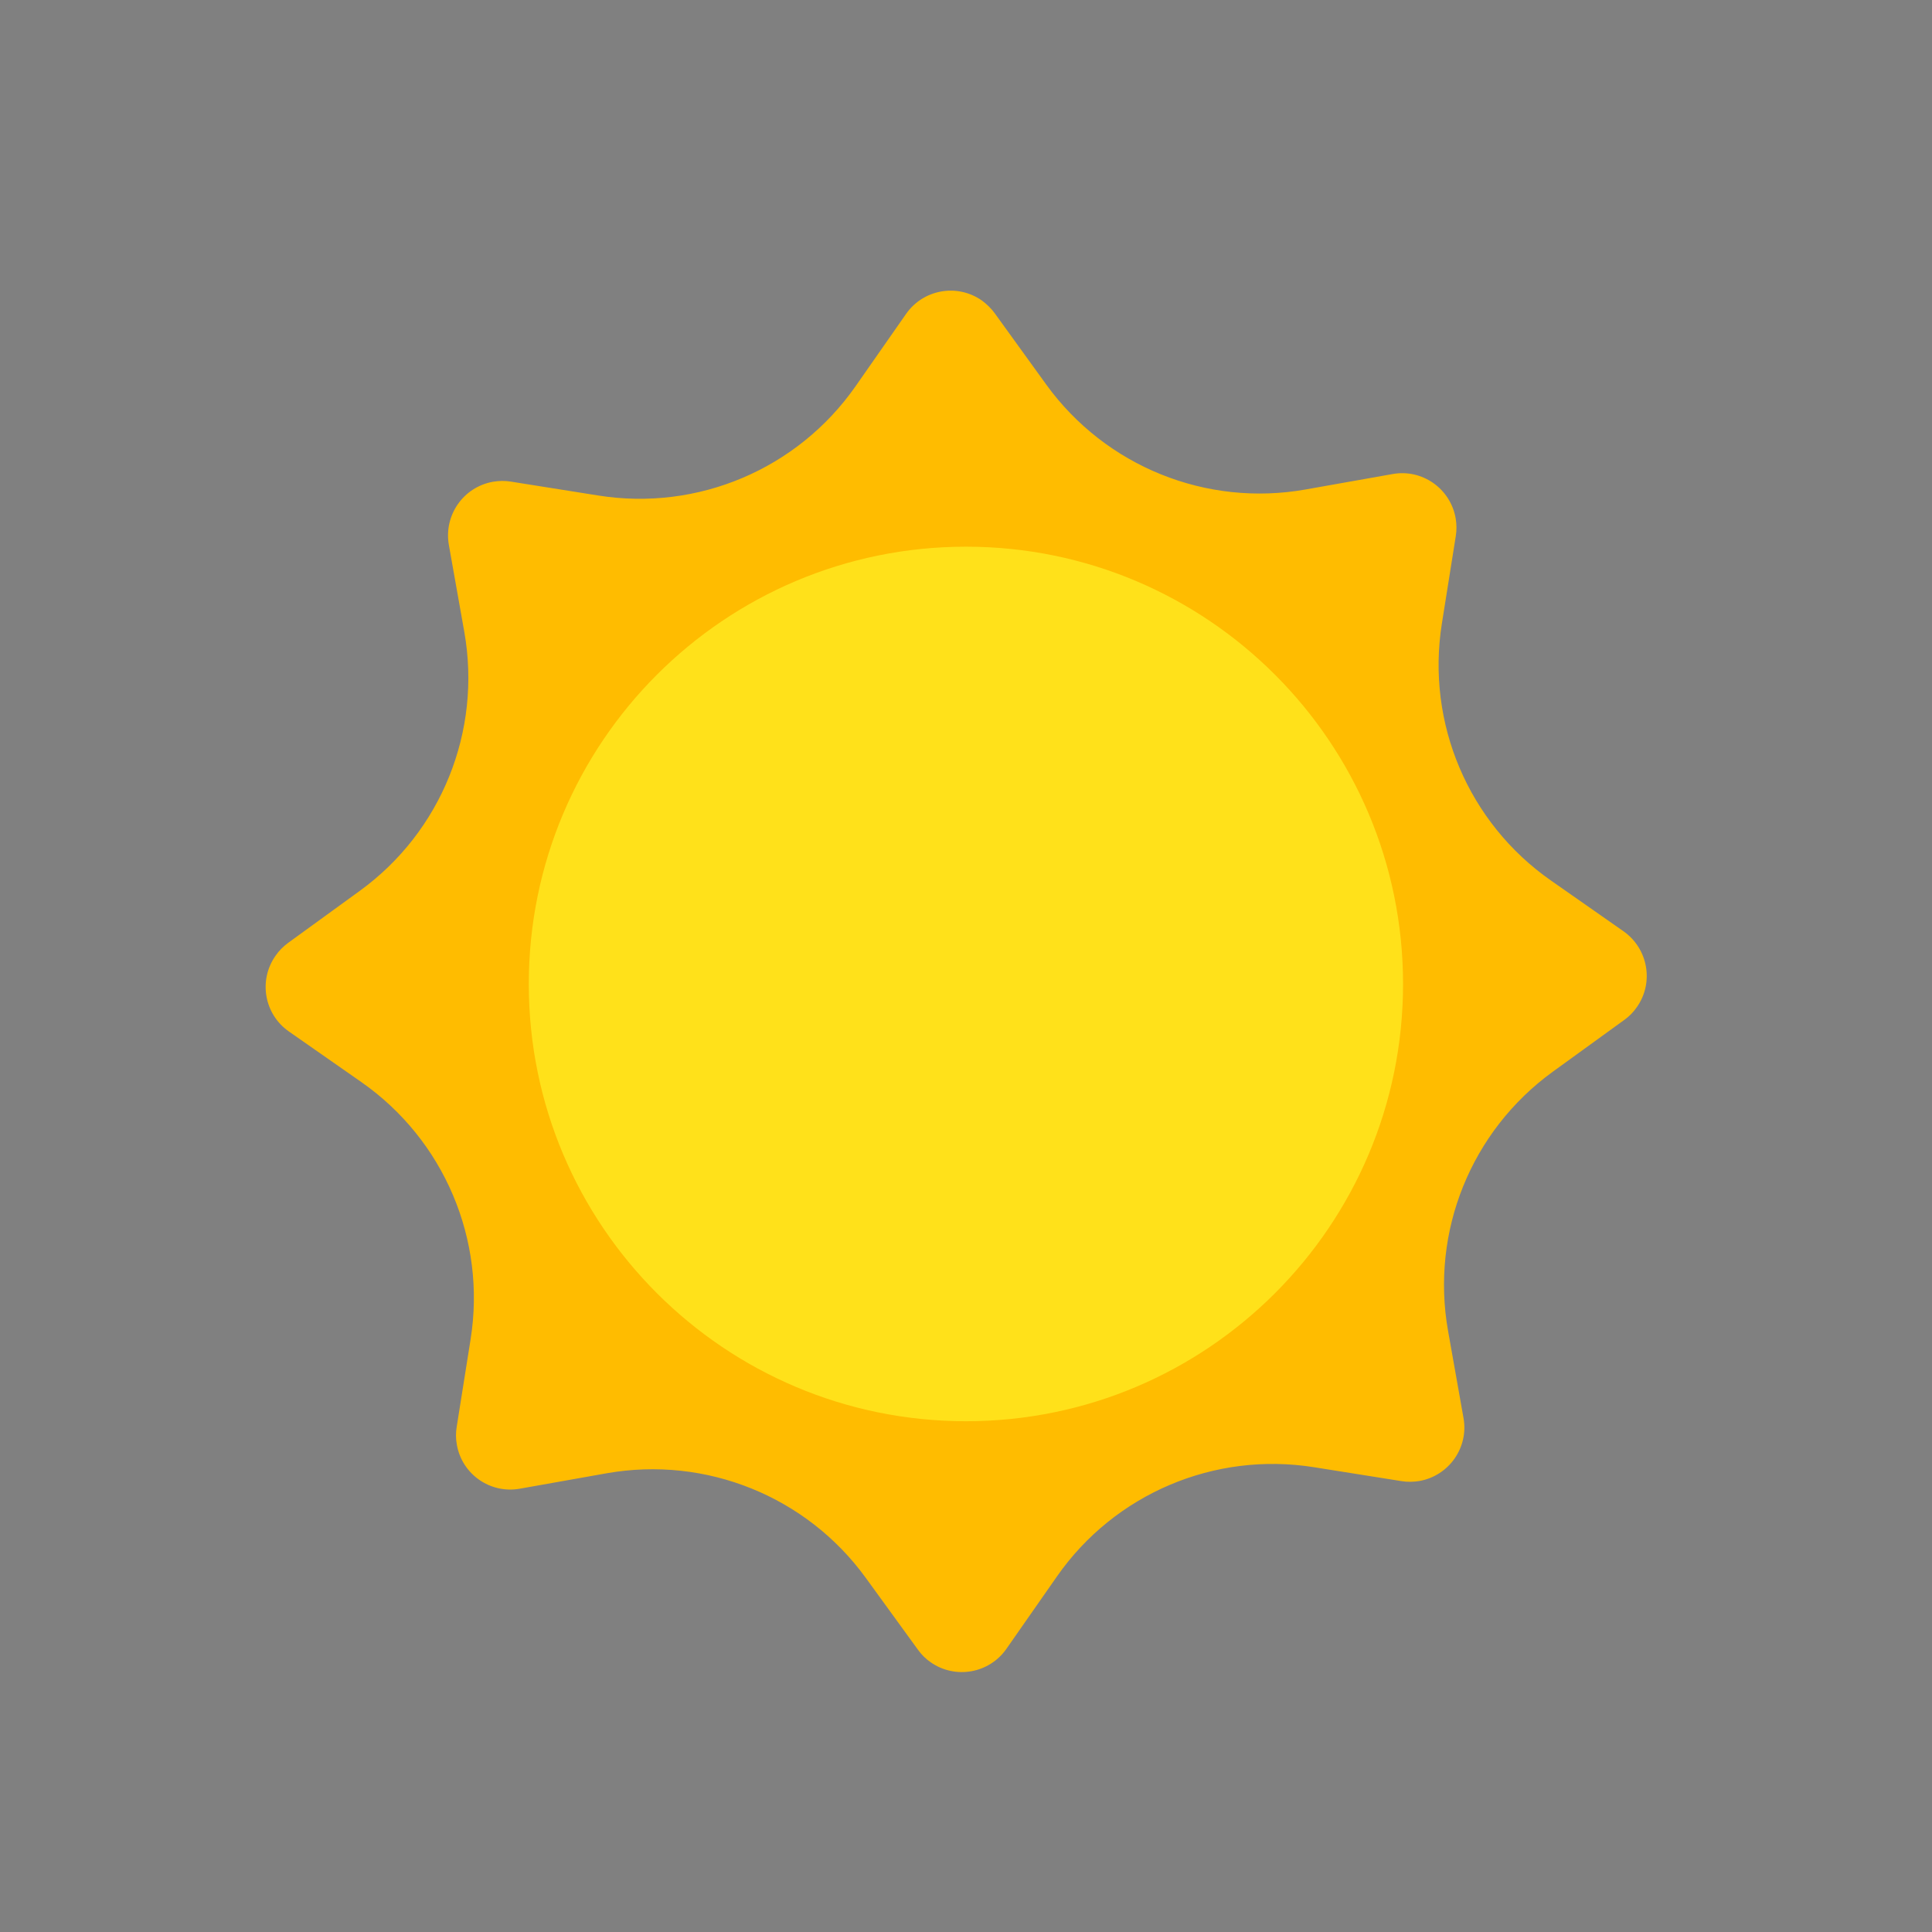<svg style="width: 100%; height: 100%; transform: translate3d(0px, 0px, 0px);" preserveAspectRatio="xMidYMid meet" height="135" width="135" viewBox="0 0 135 135" xmlns="http://www.w3.org/2000/svg"><rect x="0" y="0" width="135" height="135" fill="#808080" stroke="none"/><defs><clipPath id="__lottie_element_11553"><rect y="0" x="0" height="135" width="135"></rect></clipPath><clipPath id="__lottie_element_11555"><path d="M0,0 L540,0 L540,540 L0,540z"></path></clipPath><clipPath id="__lottie_element_11563"><path d="M0,0 L540,0 L540,540 L0,540z"></path></clipPath><clipPath id="__lottie_element_11564"><path fill-opacity="1" d="M658.936,-178.152 C658.936,-178.152 238.155,-178.256 238.155,-178.256 C238.155,-178.256 238.155,381.807 238.155,381.807 C238.155,381.807 658.936,381.911 658.936,381.911 C658.936,381.911 658.936,-178.152 658.936,-178.152" clip-rule="nonzero" fill="#ffffff"></path></clipPath><clipPath id="__lottie_element_11567"><path d="M0,0 L540,0 L540,540 L0,540z"></path></clipPath><mask id="__lottie_element_11573"><g style="display: block;" opacity="1" transform="matrix(1,0,0,1,319.34,108.274)"><g transform="matrix(2.741,0,0,2.741,0,0)" opacity="1"><path d="M-24.5,-29.5 C-24.5,-29.5 24.5,-29.5 24.5,-29.5 C28.37,-29.5 31.5,-26.37 31.5,-22.5 C31.5,-22.5 31.5,0 31.5,0 C31.5,16.29 18.29,29.5 2,29.5 C2,29.5 -2,29.5 -2,29.5 C-18.29,29.5 -31.5,16.29 -31.5,0 C-31.5,0 -31.5,-22.5 -31.5,-22.5 C-31.5,-26.37 -28.37,-29.5 -24.5,-29.5z" fill-opacity="1" fill="rgb(75,75,75)"></path><path d="M-24.5,-29.5 C-24.5,-29.5 24.5,-29.5 24.5,-29.5 C28.37,-29.5 31.5,-26.37 31.5,-22.5 C31.5,-22.5 31.5,0 31.5,0 C31.5,16.29 18.29,29.5 2,29.5 C2,29.5 -2,29.5 -2,29.5 C-18.29,29.5 -31.5,16.29 -31.5,0 C-31.5,0 -31.5,-22.5 -31.5,-22.5 C-31.5,-26.37 -28.37,-29.5 -24.5,-29.5z" stroke-width="7" stroke-opacity="1" stroke="rgb(66,66,66)" stroke-miterlimit="4" fill-opacity="0" stroke-linejoin="miter" stroke-linecap="butt"></path></g></g></mask><mask id="__lottie_element_11579"><g style="display: block;" opacity="1" transform="matrix(1,0,0,1,319.34,108.274)"><g transform="matrix(2.741,0,0,2.741,0,0)" opacity="1"><path d="M-24.5,-29.5 C-24.5,-29.5 24.5,-29.5 24.5,-29.5 C28.37,-29.5 31.5,-26.37 31.5,-22.5 C31.5,-22.5 31.5,0 31.5,0 C31.5,16.29 18.29,29.5 2,29.5 C2,29.5 -2,29.5 -2,29.5 C-18.29,29.5 -31.5,16.29 -31.5,0 C-31.5,0 -31.5,-22.5 -31.5,-22.5 C-31.5,-26.37 -28.37,-29.5 -24.5,-29.5z" fill-opacity="1" fill="rgb(75,75,75)"></path><path d="M-24.5,-29.5 C-24.5,-29.5 24.5,-29.5 24.5,-29.5 C28.37,-29.5 31.5,-26.37 31.5,-22.5 C31.5,-22.5 31.5,0 31.5,0 C31.5,16.29 18.29,29.5 2,29.5 C2,29.5 -2,29.5 -2,29.5 C-18.29,29.5 -31.5,16.29 -31.5,0 C-31.5,0 -31.5,-22.5 -31.5,-22.5 C-31.5,-26.37 -28.37,-29.5 -24.5,-29.5z" stroke-width="7" stroke-opacity="1" stroke="rgb(66,66,66)" stroke-miterlimit="4" fill-opacity="0" stroke-linejoin="miter" stroke-linecap="butt"></path></g></g></mask><linearGradient y2="0" x2="12.18" y1="0" x1="-24.706" gradientUnits="userSpaceOnUse" spreadMethod="pad" id="__lottie_element_11585"><stop stop-color="rgb(76,76,76)" offset="0%"></stop><stop stop-color="rgb(83,83,83)" offset="50%"></stop><stop stop-color="rgb(90,90,90)" offset="100%"></stop></linearGradient><clipPath id="__lottie_element_11590"><path d="M0,0 L540,0 L540,540 L0,540z"></path></clipPath><mask id="__lottie_element_11596"><g style="display: block;" opacity="1" transform="matrix(1,0,0,1,319.34,108.274)"><g transform="matrix(2.741,0,0,2.741,0,0)" opacity="1"><path d="M-24.5,-29.5 C-24.5,-29.5 24.5,-29.5 24.5,-29.5 C28.37,-29.5 31.5,-26.37 31.5,-22.5 C31.5,-22.5 31.5,0 31.5,0 C31.5,16.29 18.29,29.5 2,29.5 C2,29.5 -2,29.5 -2,29.5 C-18.29,29.5 -31.5,16.29 -31.5,0 C-31.5,0 -31.5,-22.5 -31.5,-22.5 C-31.5,-26.37 -28.37,-29.5 -24.5,-29.5z" fill-opacity="1" fill="rgb(75,75,75)"></path><path d="M-24.5,-29.5 C-24.5,-29.5 24.5,-29.5 24.5,-29.5 C28.37,-29.5 31.5,-26.37 31.5,-22.5 C31.5,-22.5 31.5,0 31.5,0 C31.5,16.29 18.29,29.5 2,29.5 C2,29.5 -2,29.5 -2,29.5 C-18.29,29.5 -31.5,16.29 -31.5,0 C-31.5,0 -31.5,-22.5 -31.5,-22.5 C-31.5,-26.37 -28.37,-29.5 -24.5,-29.5z" stroke-width="7" stroke-opacity="1" stroke="rgb(66,66,66)" stroke-miterlimit="4" fill-opacity="0" stroke-linejoin="miter" stroke-linecap="butt"></path></g></g></mask><mask id="__lottie_element_11602"><g style="display: block;" opacity="1" transform="matrix(1,0,0,1,319.34,108.274)"><g transform="matrix(2.741,0,0,2.741,0,0)" opacity="1"><path d="M-24.5,-29.5 C-24.5,-29.5 24.5,-29.5 24.5,-29.5 C28.37,-29.5 31.5,-26.37 31.5,-22.5 C31.5,-22.5 31.5,0 31.5,0 C31.5,16.29 18.29,29.5 2,29.5 C2,29.5 -2,29.5 -2,29.5 C-18.29,29.5 -31.5,16.29 -31.5,0 C-31.5,0 -31.5,-22.5 -31.5,-22.5 C-31.5,-26.37 -28.37,-29.5 -24.5,-29.5z" fill-opacity="1" fill="rgb(75,75,75)"></path><path d="M-24.5,-29.5 C-24.5,-29.5 24.5,-29.5 24.5,-29.5 C28.37,-29.5 31.5,-26.37 31.5,-22.5 C31.5,-22.5 31.5,0 31.5,0 C31.5,16.29 18.29,29.5 2,29.5 C2,29.5 -2,29.5 -2,29.5 C-18.29,29.5 -31.5,16.29 -31.5,0 C-31.5,0 -31.5,-22.5 -31.5,-22.5 C-31.5,-26.37 -28.37,-29.5 -24.5,-29.5z" stroke-width="7" stroke-opacity="1" stroke="rgb(66,66,66)" stroke-miterlimit="4" fill-opacity="0" stroke-linejoin="miter" stroke-linecap="butt"></path></g></g></mask><linearGradient y2="0" x2="12.18" y1="0" x1="-24.706" gradientUnits="userSpaceOnUse" spreadMethod="pad" id="__lottie_element_11608"><stop stop-color="rgb(76,76,76)" offset="0%"></stop><stop stop-color="rgb(83,83,83)" offset="50%"></stop><stop stop-color="rgb(90,90,90)" offset="100%"></stop></linearGradient><clipPath id="__lottie_element_11613"><path d="M0,0 L540,0 L540,540 L0,540z"></path></clipPath><mask id="__lottie_element_11616"><g style="display: block;" opacity="1" transform="matrix(1,0,0,1,204.213,89.086)"><g transform="matrix(2.741,0,0,2.741,0,0)" opacity="1"><path d="M14,10.5 C11.18,4.55 5.03,0.5 -2,0.5 C-7.96,0.5 -13.3,3.42 -16.5,7.93 C-16.5,7.93 -16.5,-4.5 -16.5,-4.5 C-11.43,-8.5 -6.1,-10.5 -0.5,-10.5 C5.1,-10.5 10.77,-8.5 16.5,-4.5 C16.5,-4.5 16.5,10.5 16.5,10.5 C16.5,10.5 14,10.5 14,10.5 C14,10.5 14,10.5 14,10.5z" fill-opacity="1" fill="rgb(75,75,75)"></path></g></g></mask><mask id="__lottie_element_11627"><g style="display: none;"><g><path></path></g></g></mask><clipPath id="__lottie_element_11634"><path d="M0,0 L540,0 L540,540 L0,540z"></path></clipPath><clipPath id="__lottie_element_11647"><path d="M0,0 L540,0 L540,540 L0,540z"></path></clipPath><clipPath id="__lottie_element_11651"><path d="M0,0 L540,0 L540,540 L0,540z"></path></clipPath><mask id="__lottie_element_11657"><g style="display: block;" opacity="1" transform="matrix(1,0,0,1,319.34,108.274)"><g transform="matrix(2.741,0,0,2.741,0,0)" opacity="1"><path d="M-24.5,-29.5 C-24.5,-29.5 24.5,-29.5 24.5,-29.5 C28.37,-29.5 31.5,-26.37 31.5,-22.5 C31.5,-22.5 31.5,0 31.5,0 C31.5,16.29 18.29,29.5 2,29.5 C2,29.5 -2,29.5 -2,29.5 C-18.29,29.5 -31.5,16.29 -31.5,0 C-31.5,0 -31.5,-22.5 -31.5,-22.5 C-31.5,-26.37 -28.37,-29.5 -24.5,-29.5z" fill-opacity="1" fill="rgb(75,75,75)"></path><path d="M-24.5,-29.5 C-24.5,-29.5 24.5,-29.5 24.5,-29.5 C28.37,-29.5 31.5,-26.37 31.5,-22.5 C31.5,-22.5 31.5,0 31.5,0 C31.5,16.29 18.29,29.5 2,29.5 C2,29.5 -2,29.5 -2,29.5 C-18.29,29.5 -31.5,16.29 -31.5,0 C-31.5,0 -31.5,-22.5 -31.5,-22.5 C-31.5,-26.37 -28.37,-29.5 -24.5,-29.5z" stroke-width="7" stroke-opacity="1" stroke="rgb(66,66,66)" stroke-miterlimit="4" fill-opacity="0" stroke-linejoin="miter" stroke-linecap="butt"></path></g></g></mask><mask id="__lottie_element_11663"><g style="display: block;" opacity="1" transform="matrix(1,0,0,1,319.34,108.274)"><g transform="matrix(2.741,0,0,2.741,0,0)" opacity="1"><path d="M-24.5,-29.5 C-24.5,-29.5 24.5,-29.5 24.5,-29.5 C28.37,-29.5 31.5,-26.37 31.5,-22.5 C31.5,-22.5 31.5,0 31.5,0 C31.5,16.29 18.29,29.5 2,29.5 C2,29.5 -2,29.5 -2,29.5 C-18.29,29.5 -31.5,16.29 -31.5,0 C-31.5,0 -31.5,-22.5 -31.5,-22.5 C-31.5,-26.37 -28.37,-29.5 -24.5,-29.5z" fill-opacity="1" fill="rgb(75,75,75)"></path><path d="M-24.5,-29.5 C-24.5,-29.5 24.5,-29.5 24.5,-29.5 C28.37,-29.5 31.5,-26.37 31.5,-22.5 C31.5,-22.5 31.5,0 31.5,0 C31.5,16.29 18.29,29.5 2,29.5 C2,29.5 -2,29.5 -2,29.5 C-18.29,29.5 -31.5,16.29 -31.5,0 C-31.5,0 -31.5,-22.5 -31.5,-22.5 C-31.5,-26.37 -28.37,-29.5 -24.5,-29.5z" stroke-width="7" stroke-opacity="1" stroke="rgb(66,66,66)" stroke-miterlimit="4" fill-opacity="0" stroke-linejoin="miter" stroke-linecap="butt"></path></g></g></mask><linearGradient y2="0" x2="12.18" y1="0" x1="-24.706" gradientUnits="userSpaceOnUse" spreadMethod="pad" id="__lottie_element_11669"><stop stop-color="rgb(76,76,76)" offset="0%"></stop><stop stop-color="rgb(83,83,83)" offset="50%"></stop><stop stop-color="rgb(90,90,90)" offset="100%"></stop></linearGradient><clipPath id="__lottie_element_11674"><path d="M0,0 L540,0 L540,540 L0,540z"></path></clipPath><mask id="__lottie_element_11680"><g style="display: block;" opacity="1" transform="matrix(1,0,0,1,319.34,108.274)"><g transform="matrix(2.741,0,0,2.741,0,0)" opacity="1"><path d="M-24.5,-29.5 C-24.5,-29.5 24.5,-29.5 24.5,-29.5 C28.37,-29.5 31.5,-26.37 31.5,-22.5 C31.5,-22.5 31.5,0 31.5,0 C31.5,16.29 18.29,29.5 2,29.5 C2,29.5 -2,29.5 -2,29.5 C-18.29,29.5 -31.5,16.29 -31.5,0 C-31.5,0 -31.5,-22.5 -31.5,-22.5 C-31.5,-26.37 -28.37,-29.5 -24.5,-29.5z" fill-opacity="1" fill="rgb(75,75,75)"></path><path d="M-24.5,-29.5 C-24.5,-29.5 24.5,-29.5 24.5,-29.5 C28.37,-29.5 31.5,-26.37 31.5,-22.5 C31.5,-22.5 31.5,0 31.5,0 C31.5,16.29 18.29,29.5 2,29.5 C2,29.5 -2,29.5 -2,29.5 C-18.29,29.5 -31.5,16.29 -31.5,0 C-31.5,0 -31.5,-22.5 -31.5,-22.5 C-31.5,-26.37 -28.37,-29.5 -24.5,-29.5z" stroke-width="7" stroke-opacity="1" stroke="rgb(66,66,66)" stroke-miterlimit="4" fill-opacity="0" stroke-linejoin="miter" stroke-linecap="butt"></path></g></g></mask><mask id="__lottie_element_11686"><g style="display: block;" opacity="1" transform="matrix(1,0,0,1,319.34,108.274)"><g transform="matrix(2.741,0,0,2.741,0,0)" opacity="1"><path d="M-24.5,-29.5 C-24.5,-29.5 24.5,-29.5 24.5,-29.5 C28.37,-29.5 31.5,-26.37 31.5,-22.5 C31.5,-22.5 31.5,0 31.5,0 C31.5,16.29 18.29,29.5 2,29.5 C2,29.5 -2,29.5 -2,29.5 C-18.29,29.5 -31.5,16.29 -31.5,0 C-31.5,0 -31.5,-22.5 -31.5,-22.5 C-31.5,-26.37 -28.37,-29.5 -24.5,-29.5z" fill-opacity="1" fill="rgb(75,75,75)"></path><path d="M-24.5,-29.5 C-24.5,-29.5 24.5,-29.5 24.5,-29.5 C28.37,-29.5 31.5,-26.37 31.5,-22.5 C31.5,-22.5 31.5,0 31.5,0 C31.5,16.29 18.29,29.5 2,29.5 C2,29.5 -2,29.5 -2,29.5 C-18.29,29.5 -31.5,16.29 -31.5,0 C-31.5,0 -31.5,-22.5 -31.5,-22.5 C-31.5,-26.37 -28.37,-29.5 -24.5,-29.5z" stroke-width="7" stroke-opacity="1" stroke="rgb(66,66,66)" stroke-miterlimit="4" fill-opacity="0" stroke-linejoin="miter" stroke-linecap="butt"></path></g></g></mask><linearGradient y2="0" x2="12.18" y1="0" x1="-24.706" gradientUnits="userSpaceOnUse" spreadMethod="pad" id="__lottie_element_11692"><stop stop-color="rgb(76,76,76)" offset="0%"></stop><stop stop-color="rgb(83,83,83)" offset="50%"></stop><stop stop-color="rgb(90,90,90)" offset="100%"></stop></linearGradient><clipPath id="__lottie_element_11697"><path d="M0,0 L540,0 L540,540 L0,540z"></path></clipPath><mask id="__lottie_element_11700"><g style="display: block;" opacity="1" transform="matrix(1,0,0,1,204.213,89.086)"><g transform="matrix(2.741,0,0,2.741,0,0)" opacity="1"><path d="M14,10.5 C11.18,4.55 5.03,0.5 -2,0.5 C-7.96,0.5 -13.3,3.42 -16.5,7.93 C-16.5,7.93 -16.5,-4.5 -16.5,-4.5 C-11.43,-8.5 -6.1,-10.5 -0.5,-10.5 C5.1,-10.5 10.77,-8.5 16.5,-4.5 C16.5,-4.5 16.5,10.5 16.5,10.5 C16.5,10.5 14,10.5 14,10.5 C14,10.5 14,10.5 14,10.5z" fill-opacity="1" fill="rgb(75,75,75)"></path></g></g></mask></defs><g clip-path="url(#__lottie_element_11553)"><g style="display: block;" opacity="1" transform="matrix(0.25,0,0,0.25,0,0)" clip-path="url(#__lottie_element_11555)"><g style="display: block;" opacity="1" transform="matrix(1,0,0,1,267.266,274.303)"><g transform="matrix(4,0,0,4,0,0)" opacity="1"><path d="M7.047,41.568 C7.047,41.568 3.507,46.638 3.507,46.638 C2.307,48.358 -0.063,48.778 -1.783,47.578 C-2.133,47.338 -2.433,47.038 -2.683,46.688 C-2.683,46.688 -6.313,41.688 -6.313,41.688 C-10.443,35.988 -17.473,33.148 -24.413,34.368 C-24.413,34.368 -30.493,35.448 -30.493,35.448 C-32.563,35.818 -34.533,34.438 -34.893,32.378 C-34.973,31.958 -34.973,31.528 -34.903,31.118 C-34.903,31.118 -33.933,25.008 -33.933,25.008 C-32.823,18.048 -35.793,11.068 -41.563,7.038 C-41.563,7.038 -46.633,3.498 -46.633,3.498 C-48.353,2.298 -48.773,-0.072 -47.563,-1.792 C-47.323,-2.142 -47.023,-2.442 -46.683,-2.692 C-46.683,-2.692 -41.683,-6.322 -41.683,-6.322 C-35.983,-10.452 -33.143,-17.482 -34.373,-24.422 C-34.373,-24.422 -35.453,-30.502 -35.453,-30.502 C-35.813,-32.572 -34.443,-34.542 -32.373,-34.912 C-31.953,-34.982 -31.533,-34.992 -31.113,-34.922 C-31.113,-34.922 -25.013,-33.952 -25.013,-33.952 C-18.053,-32.842 -11.083,-35.802 -7.043,-41.572 C-7.043,-41.572 -3.503,-46.642 -3.503,-46.642 C-2.303,-48.362 0.067,-48.782 1.787,-47.582 C2.127,-47.332 2.437,-47.032 2.687,-46.692 C2.687,-46.692 6.307,-41.682 6.307,-41.682 C10.447,-35.982 17.477,-33.142 24.407,-34.372 C24.407,-34.372 30.497,-35.452 30.497,-35.452 C32.557,-35.822 34.527,-34.442 34.897,-32.372 C34.967,-31.962 34.977,-31.532 34.907,-31.112 C34.907,-31.112 33.937,-25.012 33.937,-25.012 C32.827,-18.052 35.787,-11.072 41.567,-7.042 C41.567,-7.042 46.627,-3.502 46.627,-3.502 C48.347,-2.292 48.767,0.078 47.567,1.788 C47.327,2.138 47.027,2.448 46.687,2.688 C46.687,2.688 41.677,6.318 41.677,6.318 C35.977,10.458 33.137,17.478 34.367,24.418 C34.367,24.418 35.447,30.508 35.447,30.508 C35.817,32.568 34.437,34.538 32.377,34.908 C31.957,34.978 31.527,34.988 31.107,34.918 C31.107,34.918 25.007,33.948 25.007,33.948 C18.057,32.838 11.077,35.798 7.047,41.568 C7.047,41.568 7.047,41.568 7.047,41.568z" fill-opacity="1" fill="rgb(255,188,0)"></path></g></g><g style="display: block;" opacity="1" transform="matrix(0.45,0,0,0.45,172.4,216.8)" clip-path="url(#__lottie_element_11647)"><g style="display: block;" opacity="1" transform="matrix(1,0,0,1,14,0)" clip-path="url(#__lottie_element_11697)"><g style="display: block;" opacity="1" transform="matrix(1,0,0,1,204.213,89.086)"><g transform="matrix(2.741,0,0,2.741,0,0)" opacity="1"><path d="M14,10.5 C11.18,4.55 5.03,0.5 -2,0.5 C-7.96,0.5 -13.3,3.42 -16.5,7.93 C-16.5,7.93 -16.5,-4.5 -16.5,-4.5 C-11.43,-8.5 -6.1,-10.5 -0.5,-10.5 C5.1,-10.5 10.77,-8.5 16.5,-4.5 C16.5,-4.5 16.5,10.5 16.5,10.5 C16.5,10.5 14,10.5 14,10.5 C14,10.5 14,10.5 14,10.5z" fill-opacity="1" fill="rgb(75,75,75)"></path></g></g><g style="display: block;" mask="url(#__lottie_element_11700)"><g opacity="1" transform="matrix(1,0,0,1,234.365,83.604)"><g transform="matrix(2.741,0,0,2.741,0,0)" opacity="1"><path d="M-6.5,-7.5 C-6.5,-7.5 6.5,-7.5 6.5,-7.5 C6.5,-7.5 6.5,7.5 6.5,7.5 C6.5,7.5 -6.5,7.5 -6.5,7.5 C-6.5,7.5 -6.5,-7.5 -6.5,-7.5z" fill-opacity="1" fill="rgb(66,66,66)"></path></g></g></g></g><g style="display: block;" opacity="1" transform="matrix(1,0,0,1,14,0)" clip-path="url(#__lottie_element_11674)"><g style="display: block;" opacity="1" transform="matrix(1,0,0,1,319.34,108.274)"><g transform="matrix(2.741,0,0,2.741,0,0)" opacity="1"><path d="M-24.5,-29.5 C-24.5,-29.5 24.5,-29.5 24.5,-29.5 C28.37,-29.5 31.5,-26.37 31.5,-22.5 C31.5,-22.5 31.5,0 31.5,0 C31.5,16.29 18.29,29.5 2,29.5 C2,29.5 -2,29.5 -2,29.5 C-18.29,29.5 -31.5,16.29 -31.5,0 C-31.5,0 -31.5,-22.5 -31.5,-22.5 C-31.5,-26.37 -28.37,-29.5 -24.5,-29.5z" fill-opacity="1" fill="rgb(75,75,75)"></path><path d="M-24.5,-29.5 C-24.5,-29.5 24.5,-29.5 24.5,-29.5 C28.37,-29.5 31.5,-26.37 31.5,-22.5 C31.5,-22.5 31.5,0 31.5,0 C31.5,16.29 18.29,29.5 2,29.5 C2,29.5 -2,29.5 -2,29.5 C-18.29,29.5 -31.5,16.29 -31.5,0 C-31.5,0 -31.5,-22.5 -31.5,-22.5 C-31.5,-26.37 -28.37,-29.5 -24.5,-29.5z" stroke-width="7" stroke-opacity="1" stroke="rgb(66,66,66)" stroke-miterlimit="4" fill-opacity="0" stroke-linejoin="miter" stroke-linecap="butt"></path></g></g><g style="display: block;" mask="url(#__lottie_element_11686)"><g opacity="1" transform="matrix(1,0,0,1,323.037,92.288)"><g transform="matrix(2.741,0,0,2.741,0,0)" opacity="1"><path d="M-36.343,9.786 C-36.343,9.786 17.127,-33.514 17.127,-33.514 C17.127,-33.514 36.347,-9.784 36.347,-9.784 C36.347,-9.784 -17.133,33.516 -17.133,33.516 C-17.133,33.516 -36.343,9.786 -36.343,9.786z" fill-opacity="1" fill="url(#__lottie_element_11692)"></path></g></g></g><g style="display: block;" mask="url(#__lottie_element_11680)"><g opacity="0.7" transform="matrix(0.643,0.766,-0.766,0.643,73.628,92)"><path d="M25,-250 C25,-250 25,250 25,250 C25,250 -25,250 -25,250 C-25,250 -25,-250 -25,-250 C-25,-250 25,-250 25,-250z" fill-opacity="1" fill="rgb(255,255,255)"></path></g></g><g style="display: block;" opacity="1" transform="matrix(1,0,0,1,319.34,108.274)"><g transform="matrix(2.741,0,0,2.741,0,0)" opacity="1"><path d="M-24.5,-29.5 C-24.5,-29.5 24.5,-29.5 24.5,-29.5 C28.37,-29.5 31.5,-26.37 31.5,-22.5 C31.5,-22.5 31.5,0 31.5,0 C31.5,16.29 18.29,29.5 2,29.5 C2,29.5 -2,29.5 -2,29.5 C-18.29,29.5 -31.5,16.29 -31.5,0 C-31.5,0 -31.5,-22.5 -31.5,-22.5 C-31.5,-26.37 -28.37,-29.5 -24.5,-29.5z" stroke-width="8" stroke-opacity="1" stroke="rgb(66,66,66)" stroke-miterlimit="4" fill-opacity="0" stroke-linejoin="miter" stroke-linecap="butt"></path></g></g></g><g style="display: block;" opacity="1" transform="matrix(1,0,0,1,-216,0)" clip-path="url(#__lottie_element_11651)"><g style="display: block;" opacity="1" transform="matrix(1,0,0,1,319.34,108.274)"><g transform="matrix(2.741,0,0,2.741,0,0)" opacity="1"><path d="M-24.5,-29.5 C-24.5,-29.5 24.5,-29.5 24.5,-29.5 C28.37,-29.5 31.5,-26.37 31.5,-22.5 C31.5,-22.5 31.5,0 31.5,0 C31.5,16.29 18.29,29.5 2,29.5 C2,29.5 -2,29.5 -2,29.5 C-18.29,29.5 -31.5,16.29 -31.5,0 C-31.5,0 -31.5,-22.5 -31.5,-22.5 C-31.5,-26.37 -28.37,-29.5 -24.5,-29.5z" fill-opacity="1" fill="rgb(75,75,75)"></path><path d="M-24.5,-29.5 C-24.5,-29.5 24.5,-29.5 24.5,-29.5 C28.37,-29.5 31.5,-26.37 31.5,-22.5 C31.5,-22.5 31.5,0 31.5,0 C31.5,16.29 18.29,29.5 2,29.5 C2,29.5 -2,29.5 -2,29.5 C-18.29,29.5 -31.5,16.29 -31.5,0 C-31.5,0 -31.5,-22.5 -31.5,-22.5 C-31.5,-26.37 -28.37,-29.5 -24.5,-29.5z" stroke-width="7" stroke-opacity="1" stroke="rgb(66,66,66)" stroke-miterlimit="4" fill-opacity="0" stroke-linejoin="miter" stroke-linecap="butt"></path></g></g><g style="display: block;" mask="url(#__lottie_element_11663)"><g opacity="1" transform="matrix(1,0,0,1,323.037,92.288)"><g transform="matrix(2.741,0,0,2.741,0,0)" opacity="1"><path d="M-36.343,9.786 C-36.343,9.786 17.127,-33.514 17.127,-33.514 C17.127,-33.514 36.347,-9.784 36.347,-9.784 C36.347,-9.784 -17.133,33.516 -17.133,33.516 C-17.133,33.516 -36.343,9.786 -36.343,9.786z" fill-opacity="1" fill="url(#__lottie_element_11669)"></path></g></g></g><g style="display: block;" mask="url(#__lottie_element_11657)"><g opacity="0.7" transform="matrix(0.643,0.766,-0.766,0.643,73.628,92)"><path d="M25,-250 C25,-250 25,250 25,250 C25,250 -25,250 -25,250 C-25,250 -25,-250 -25,-250 C-25,-250 25,-250 25,-250z" fill-opacity="1" fill="rgb(255,255,255)"></path></g></g><g style="display: block;" opacity="1" transform="matrix(1,0,0,1,319.34,108.274)"><g transform="matrix(2.741,0,0,2.741,0,0)" opacity="1"><path d="M-24.5,-29.5 C-24.5,-29.5 24.5,-29.5 24.5,-29.5 C28.37,-29.5 31.5,-26.37 31.5,-22.5 C31.5,-22.5 31.5,0 31.5,0 C31.5,16.29 18.29,29.5 2,29.5 C2,29.5 -2,29.5 -2,29.5 C-18.29,29.5 -31.5,16.29 -31.5,0 C-31.5,0 -31.5,-22.5 -31.5,-22.5 C-31.5,-26.37 -28.37,-29.5 -24.5,-29.5z" stroke-width="8" stroke-opacity="1" stroke="rgb(66,66,66)" stroke-miterlimit="4" fill-opacity="0" stroke-linejoin="miter" stroke-linecap="butt"></path></g></g></g></g><g style="display: none;"><g><path stroke-miterlimit="4" fill-opacity="0" stroke-linejoin="miter" stroke-linecap="round"></path></g></g><g style="display: block;" opacity="1" transform="matrix(1,0,0,1,269.981,275.019)"><g transform="matrix(4,0,0,4,0,0)" opacity="1"><path d="M0.004,30.555 C16.874,30.555 30.544,16.875 30.544,0.005 C30.544,-16.875 16.874,-30.555 0.004,-30.555 C-16.866,-30.555 -30.546,-16.875 -30.546,0.005 C-30.546,16.875 -16.866,30.555 0.004,30.555z" fill-opacity="1" fill="rgb(255,225,26)"></path></g></g><g style="display: none;"><g><path></path></g></g><g style="display: block;" mask="url(#__lottie_element_11627)"><g opacity="0" transform="matrix(0.25,0,0,0.25,202,286.843)" clip-path="url(#__lottie_element_11634)"><g style="display: block;" opacity="1" transform="matrix(1,0,0,1,267.158,73.895)"><g transform="matrix(5.684,0,0,5.684,0,0)" opacity="1"><path d="M-25,-13 C-25,-13 25,-13 25,-13 C30.52,-13 35,-8.49 35,-2.92 C35,-2.92 35,2.92 35,2.92 C35,8.49 30.52,13 25,13 C25,13 -25,13 -25,13 C-30.52,13 -35,8.49 -35,2.92 C-35,2.92 -35,-2.92 -35,-2.92 C-35,-8.49 -30.52,-13 -25,-13z" fill-opacity="1" fill="rgb(255,255,255)"></path></g></g><g style="display: block;" opacity="1" transform="matrix(1,0,0,1,264.316,210.316)"><g transform="matrix(5.684,0,0,5.684,0,0)" opacity="1"><path d="M-31.51,-13 C-31.51,-13 31.51,-13 31.51,-13 C37.03,-13 41.5,-8.49 41.5,-2.92 C41.5,-2.92 41.5,2.92 41.5,2.92 C41.5,8.49 37.03,13 31.51,13 C31.51,13 -31.51,13 -31.51,13 C-37.03,13 -41.5,8.49 -41.5,2.92 C-41.5,2.92 -41.5,-2.92 -41.5,-2.92 C-41.5,-8.49 -37.03,-13 -31.51,-13z" fill-opacity="1" fill="rgb(255,255,255)"></path></g></g></g></g><g style="display: block;" opacity="0" transform="matrix(0.45,0,0,0.45,172.4,216.8)" clip-path="url(#__lottie_element_11563)"><g clip-path="url(#__lottie_element_11564)"><g style="display: block;" opacity="1" transform="matrix(1,0,0,1,14,0)" clip-path="url(#__lottie_element_11613)"><g style="display: block;" opacity="1" transform="matrix(1,0,0,1,204.213,89.086)"><g transform="matrix(2.741,0,0,2.741,0,0)" opacity="1"><path d="M14,10.5 C11.18,4.55 5.03,0.5 -2,0.5 C-7.96,0.5 -13.3,3.42 -16.5,7.93 C-16.5,7.93 -16.5,-4.5 -16.5,-4.5 C-11.43,-8.5 -6.1,-10.5 -0.5,-10.5 C5.1,-10.5 10.77,-8.5 16.5,-4.5 C16.5,-4.5 16.5,10.5 16.5,10.5 C16.5,10.5 14,10.5 14,10.5 C14,10.5 14,10.5 14,10.5z" fill-opacity="1" fill="rgb(75,75,75)"></path></g></g><g style="display: block;" mask="url(#__lottie_element_11616)"><g opacity="1" transform="matrix(1,0,0,1,234.365,83.604)"><g transform="matrix(2.741,0,0,2.741,0,0)" opacity="1"><path d="M-6.5,-7.5 C-6.5,-7.5 6.5,-7.5 6.5,-7.5 C6.5,-7.5 6.5,7.5 6.5,7.5 C6.5,7.5 -6.5,7.5 -6.5,7.5 C-6.5,7.5 -6.5,-7.5 -6.5,-7.5z" fill-opacity="1" fill="rgb(66,66,66)"></path></g></g></g></g><g style="display: block;" opacity="1" transform="matrix(1,0,0,1,14,0)" clip-path="url(#__lottie_element_11590)"><g style="display: block;" opacity="1" transform="matrix(1,0,0,1,319.34,108.274)"><g transform="matrix(2.741,0,0,2.741,0,0)" opacity="1"><path d="M-24.5,-29.5 C-24.5,-29.5 24.5,-29.5 24.5,-29.5 C28.37,-29.5 31.5,-26.37 31.5,-22.5 C31.5,-22.5 31.5,0 31.5,0 C31.5,16.29 18.29,29.5 2,29.5 C2,29.5 -2,29.5 -2,29.5 C-18.29,29.5 -31.5,16.29 -31.5,0 C-31.5,0 -31.5,-22.5 -31.5,-22.5 C-31.5,-26.37 -28.37,-29.5 -24.5,-29.5z" fill-opacity="1" fill="rgb(75,75,75)"></path><path d="M-24.5,-29.5 C-24.5,-29.5 24.5,-29.5 24.5,-29.5 C28.37,-29.5 31.5,-26.37 31.5,-22.5 C31.5,-22.5 31.5,0 31.5,0 C31.5,16.29 18.29,29.5 2,29.5 C2,29.5 -2,29.5 -2,29.5 C-18.29,29.5 -31.5,16.29 -31.5,0 C-31.5,0 -31.5,-22.5 -31.5,-22.5 C-31.5,-26.37 -28.37,-29.5 -24.5,-29.5z" stroke-width="7" stroke-opacity="1" stroke="rgb(66,66,66)" stroke-miterlimit="4" fill-opacity="0" stroke-linejoin="miter" stroke-linecap="butt"></path></g></g><g style="display: block;" mask="url(#__lottie_element_11602)"><g opacity="1" transform="matrix(1,0,0,1,323.037,92.288)"><g transform="matrix(2.741,0,0,2.741,0,0)" opacity="1"><path d="M-36.343,9.786 C-36.343,9.786 17.127,-33.514 17.127,-33.514 C17.127,-33.514 36.347,-9.784 36.347,-9.784 C36.347,-9.784 -17.133,33.516 -17.133,33.516 C-17.133,33.516 -36.343,9.786 -36.343,9.786z" fill-opacity="1" fill="url(#__lottie_element_11608)"></path></g></g></g><g style="display: block;" mask="url(#__lottie_element_11596)"><g opacity="0.7" transform="matrix(0.643,0.766,-0.766,0.643,73.628,92)"><path d="M25,-250 C25,-250 25,250 25,250 C25,250 -25,250 -25,250 C-25,250 -25,-250 -25,-250 C-25,-250 25,-250 25,-250z" fill-opacity="1" fill="rgb(255,255,255)"></path></g></g><g style="display: block;" opacity="1" transform="matrix(1,0,0,1,319.34,108.274)"><g transform="matrix(2.741,0,0,2.741,0,0)" opacity="1"><path d="M-24.5,-29.5 C-24.5,-29.5 24.5,-29.5 24.5,-29.5 C28.37,-29.5 31.5,-26.37 31.5,-22.5 C31.5,-22.5 31.5,0 31.5,0 C31.5,16.29 18.29,29.5 2,29.5 C2,29.5 -2,29.5 -2,29.5 C-18.29,29.5 -31.5,16.29 -31.5,0 C-31.5,0 -31.5,-22.5 -31.5,-22.5 C-31.5,-26.37 -28.37,-29.5 -24.5,-29.5z" stroke-width="8" stroke-opacity="1" stroke="rgb(66,66,66)" stroke-miterlimit="4" fill-opacity="0" stroke-linejoin="miter" stroke-linecap="butt"></path></g></g></g><g style="display: block;" opacity="1" transform="matrix(1,0,0,1,-216,0)" clip-path="url(#__lottie_element_11567)"><g style="display: block;" opacity="1" transform="matrix(1,0,0,1,319.34,108.274)"><g transform="matrix(2.741,0,0,2.741,0,0)" opacity="1"><path d="M-24.5,-29.5 C-24.5,-29.5 24.5,-29.5 24.5,-29.5 C28.37,-29.5 31.5,-26.37 31.5,-22.5 C31.5,-22.5 31.5,0 31.5,0 C31.5,16.29 18.29,29.5 2,29.5 C2,29.5 -2,29.5 -2,29.5 C-18.29,29.5 -31.5,16.29 -31.5,0 C-31.5,0 -31.5,-22.5 -31.5,-22.5 C-31.5,-26.37 -28.37,-29.5 -24.5,-29.5z" fill-opacity="1" fill="rgb(75,75,75)"></path><path d="M-24.5,-29.5 C-24.5,-29.5 24.5,-29.5 24.5,-29.5 C28.37,-29.5 31.5,-26.37 31.5,-22.5 C31.5,-22.5 31.5,0 31.5,0 C31.5,16.29 18.29,29.5 2,29.5 C2,29.5 -2,29.5 -2,29.5 C-18.29,29.5 -31.5,16.29 -31.5,0 C-31.5,0 -31.5,-22.5 -31.5,-22.5 C-31.5,-26.37 -28.37,-29.5 -24.5,-29.5z" stroke-width="7" stroke-opacity="1" stroke="rgb(66,66,66)" stroke-miterlimit="4" fill-opacity="0" stroke-linejoin="miter" stroke-linecap="butt"></path></g></g><g style="display: block;" mask="url(#__lottie_element_11579)"><g opacity="1" transform="matrix(1,0,0,1,323.037,92.288)"><g transform="matrix(2.741,0,0,2.741,0,0)" opacity="1"><path d="M-36.343,9.786 C-36.343,9.786 17.127,-33.514 17.127,-33.514 C17.127,-33.514 36.347,-9.784 36.347,-9.784 C36.347,-9.784 -17.133,33.516 -17.133,33.516 C-17.133,33.516 -36.343,9.786 -36.343,9.786z" fill-opacity="1" fill="url(#__lottie_element_11585)"></path></g></g></g><g style="display: block;" mask="url(#__lottie_element_11573)"><g opacity="0.7" transform="matrix(0.643,0.766,-0.766,0.643,73.628,92)"><path d="M25,-250 C25,-250 25,250 25,250 C25,250 -25,250 -25,250 C-25,250 -25,-250 -25,-250 C-25,-250 25,-250 25,-250z" fill-opacity="1" fill="rgb(255,255,255)"></path></g></g><g style="display: block;" opacity="1" transform="matrix(1,0,0,1,319.34,108.274)"><g transform="matrix(2.741,0,0,2.741,0,0)" opacity="1"><path d="M-24.5,-29.5 C-24.5,-29.5 24.5,-29.5 24.5,-29.5 C28.37,-29.5 31.5,-26.37 31.5,-22.5 C31.5,-22.5 31.5,0 31.5,0 C31.5,16.29 18.29,29.5 2,29.5 C2,29.5 -2,29.5 -2,29.5 C-18.29,29.5 -31.5,16.29 -31.5,0 C-31.5,0 -31.5,-22.5 -31.5,-22.5 C-31.5,-26.37 -28.37,-29.5 -24.5,-29.5z" stroke-width="8" stroke-opacity="1" stroke="rgb(66,66,66)" stroke-miterlimit="4" fill-opacity="0" stroke-linejoin="miter" stroke-linecap="butt"></path></g></g></g></g></g><g style="display: block;" opacity="1" transform="matrix(1,0,0,1,270,283)"><path d="M0 0" stroke-width="10" stroke-opacity="1" stroke="rgb(255,166,0)" stroke-miterlimit="4" fill-opacity="0" stroke-linejoin="miter" stroke-linecap="round"></path></g></g></g></svg>